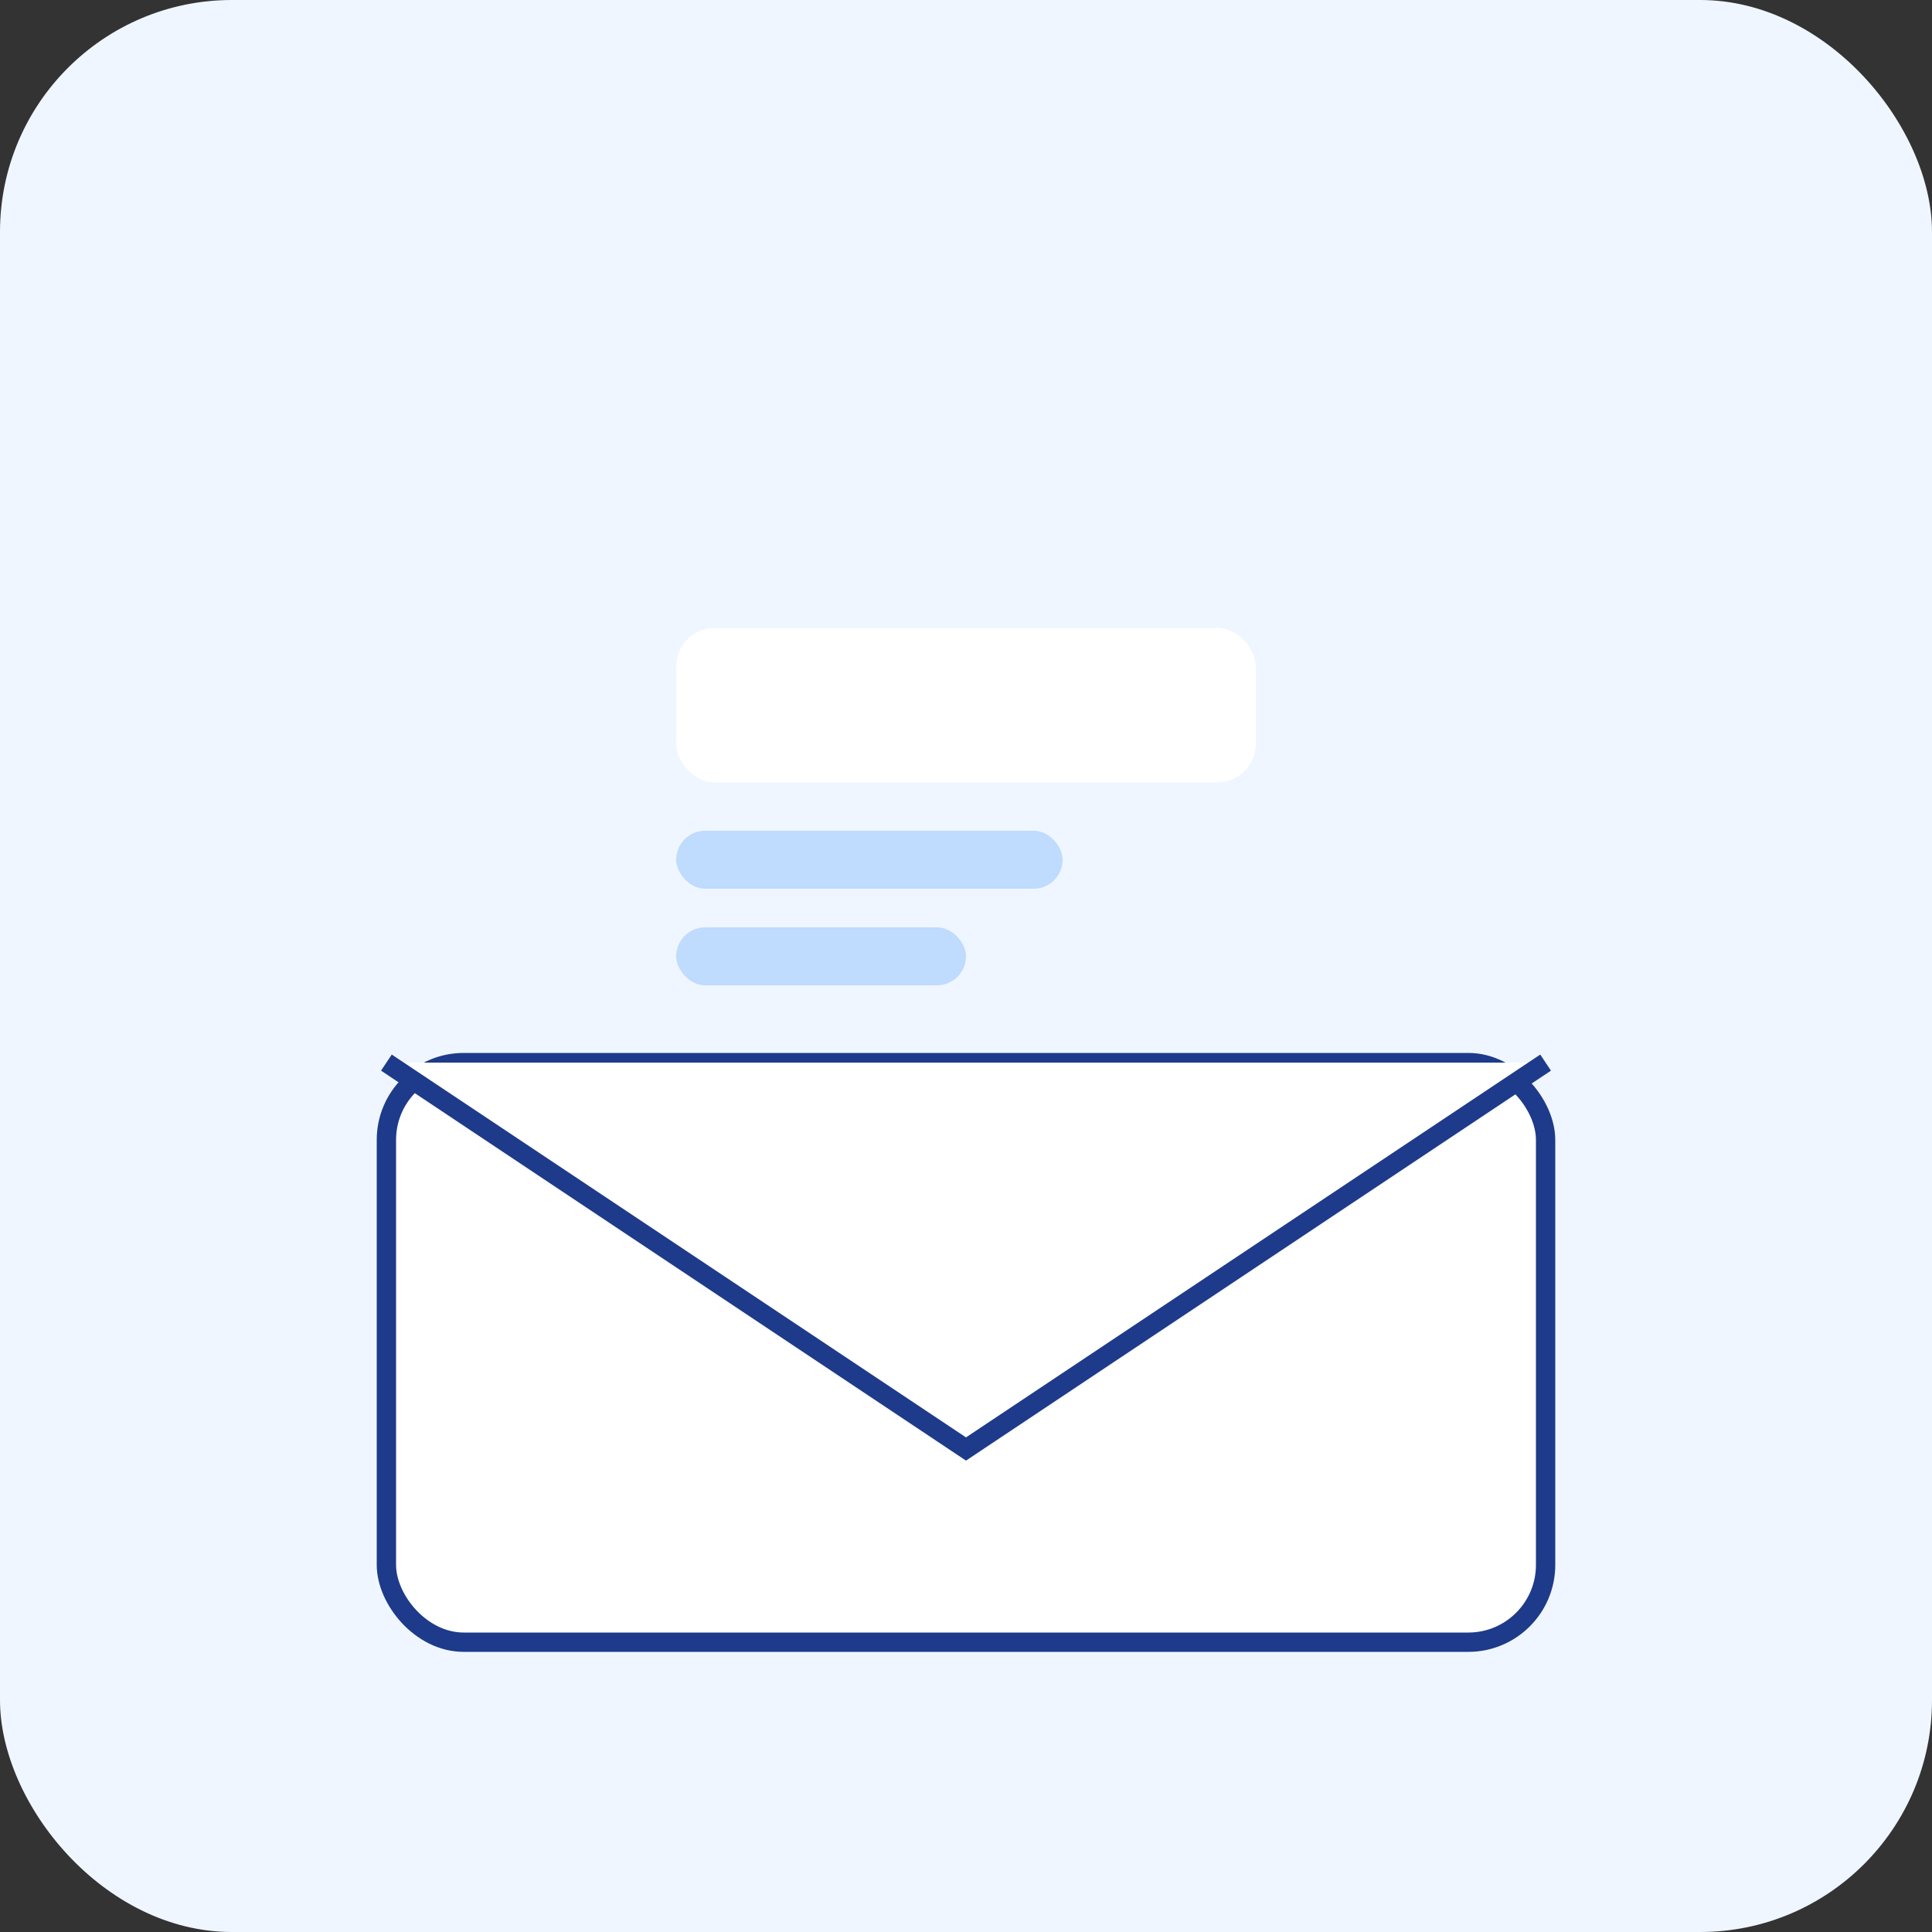 <svg width="200" height="200" viewBox="0 0 200 200" xmlns="http://www.w3.org/2000/svg">
  <rect x="0" y="0" width="200" height="200" fill="#333333" stroke="none"/>
  <rect width="200" height="200" rx="24" fill="#EFF6FF"/>

  <g transform="translate(40, 50)">
    <!-- Newsletter Slide Up -->
    <rect id="newsletter" x="20" y="60" width="80" height="60" rx="6" fill="#3B82F6">
      <animate attributeName="y" from="60" to="0" dur="1s" fill="freeze" />
    </rect>

    <!-- White Title -->
    <rect x="30" y="15" width="60" height="16" rx="4" fill="#FFFFFF">
      <animate attributeName="opacity" from="0" to="1" begin="1s" dur="0.5s" fill="freeze"/>
    </rect>

    <!-- Lines -->
    <rect x="30" y="36" width="40" height="6" rx="3" fill="#BFDBFE">
      <animate attributeName="opacity" from="0" to="1" begin="1.2s" dur="0.5s" fill="freeze"/>
    </rect>
    <rect x="30" y="46" width="30" height="6" rx="3" fill="#BFDBFE">
      <animate attributeName="opacity" from="0" to="1" begin="1.4s" dur="0.5s" fill="freeze"/>
    </rect>

    <!-- Envelope Base -->
    <rect x="0" y="60" width="120" height="60" rx="8" fill="#FFFFFF" stroke="#1E3A8A" stroke-width="2"/>

    <!-- Envelope Flap -->
    <path id="flap" d="M0 60L60 100L120 60" stroke="#1E3A8A" stroke-width="2" fill="white">
      <animateTransform attributeName="transform"
        type="rotate"
        from="0 60 80"
        to="-8 60 80"
        dur="1s"
        begin="0.3s"
        fill="freeze" />
    </path>
  </g>
</svg>

